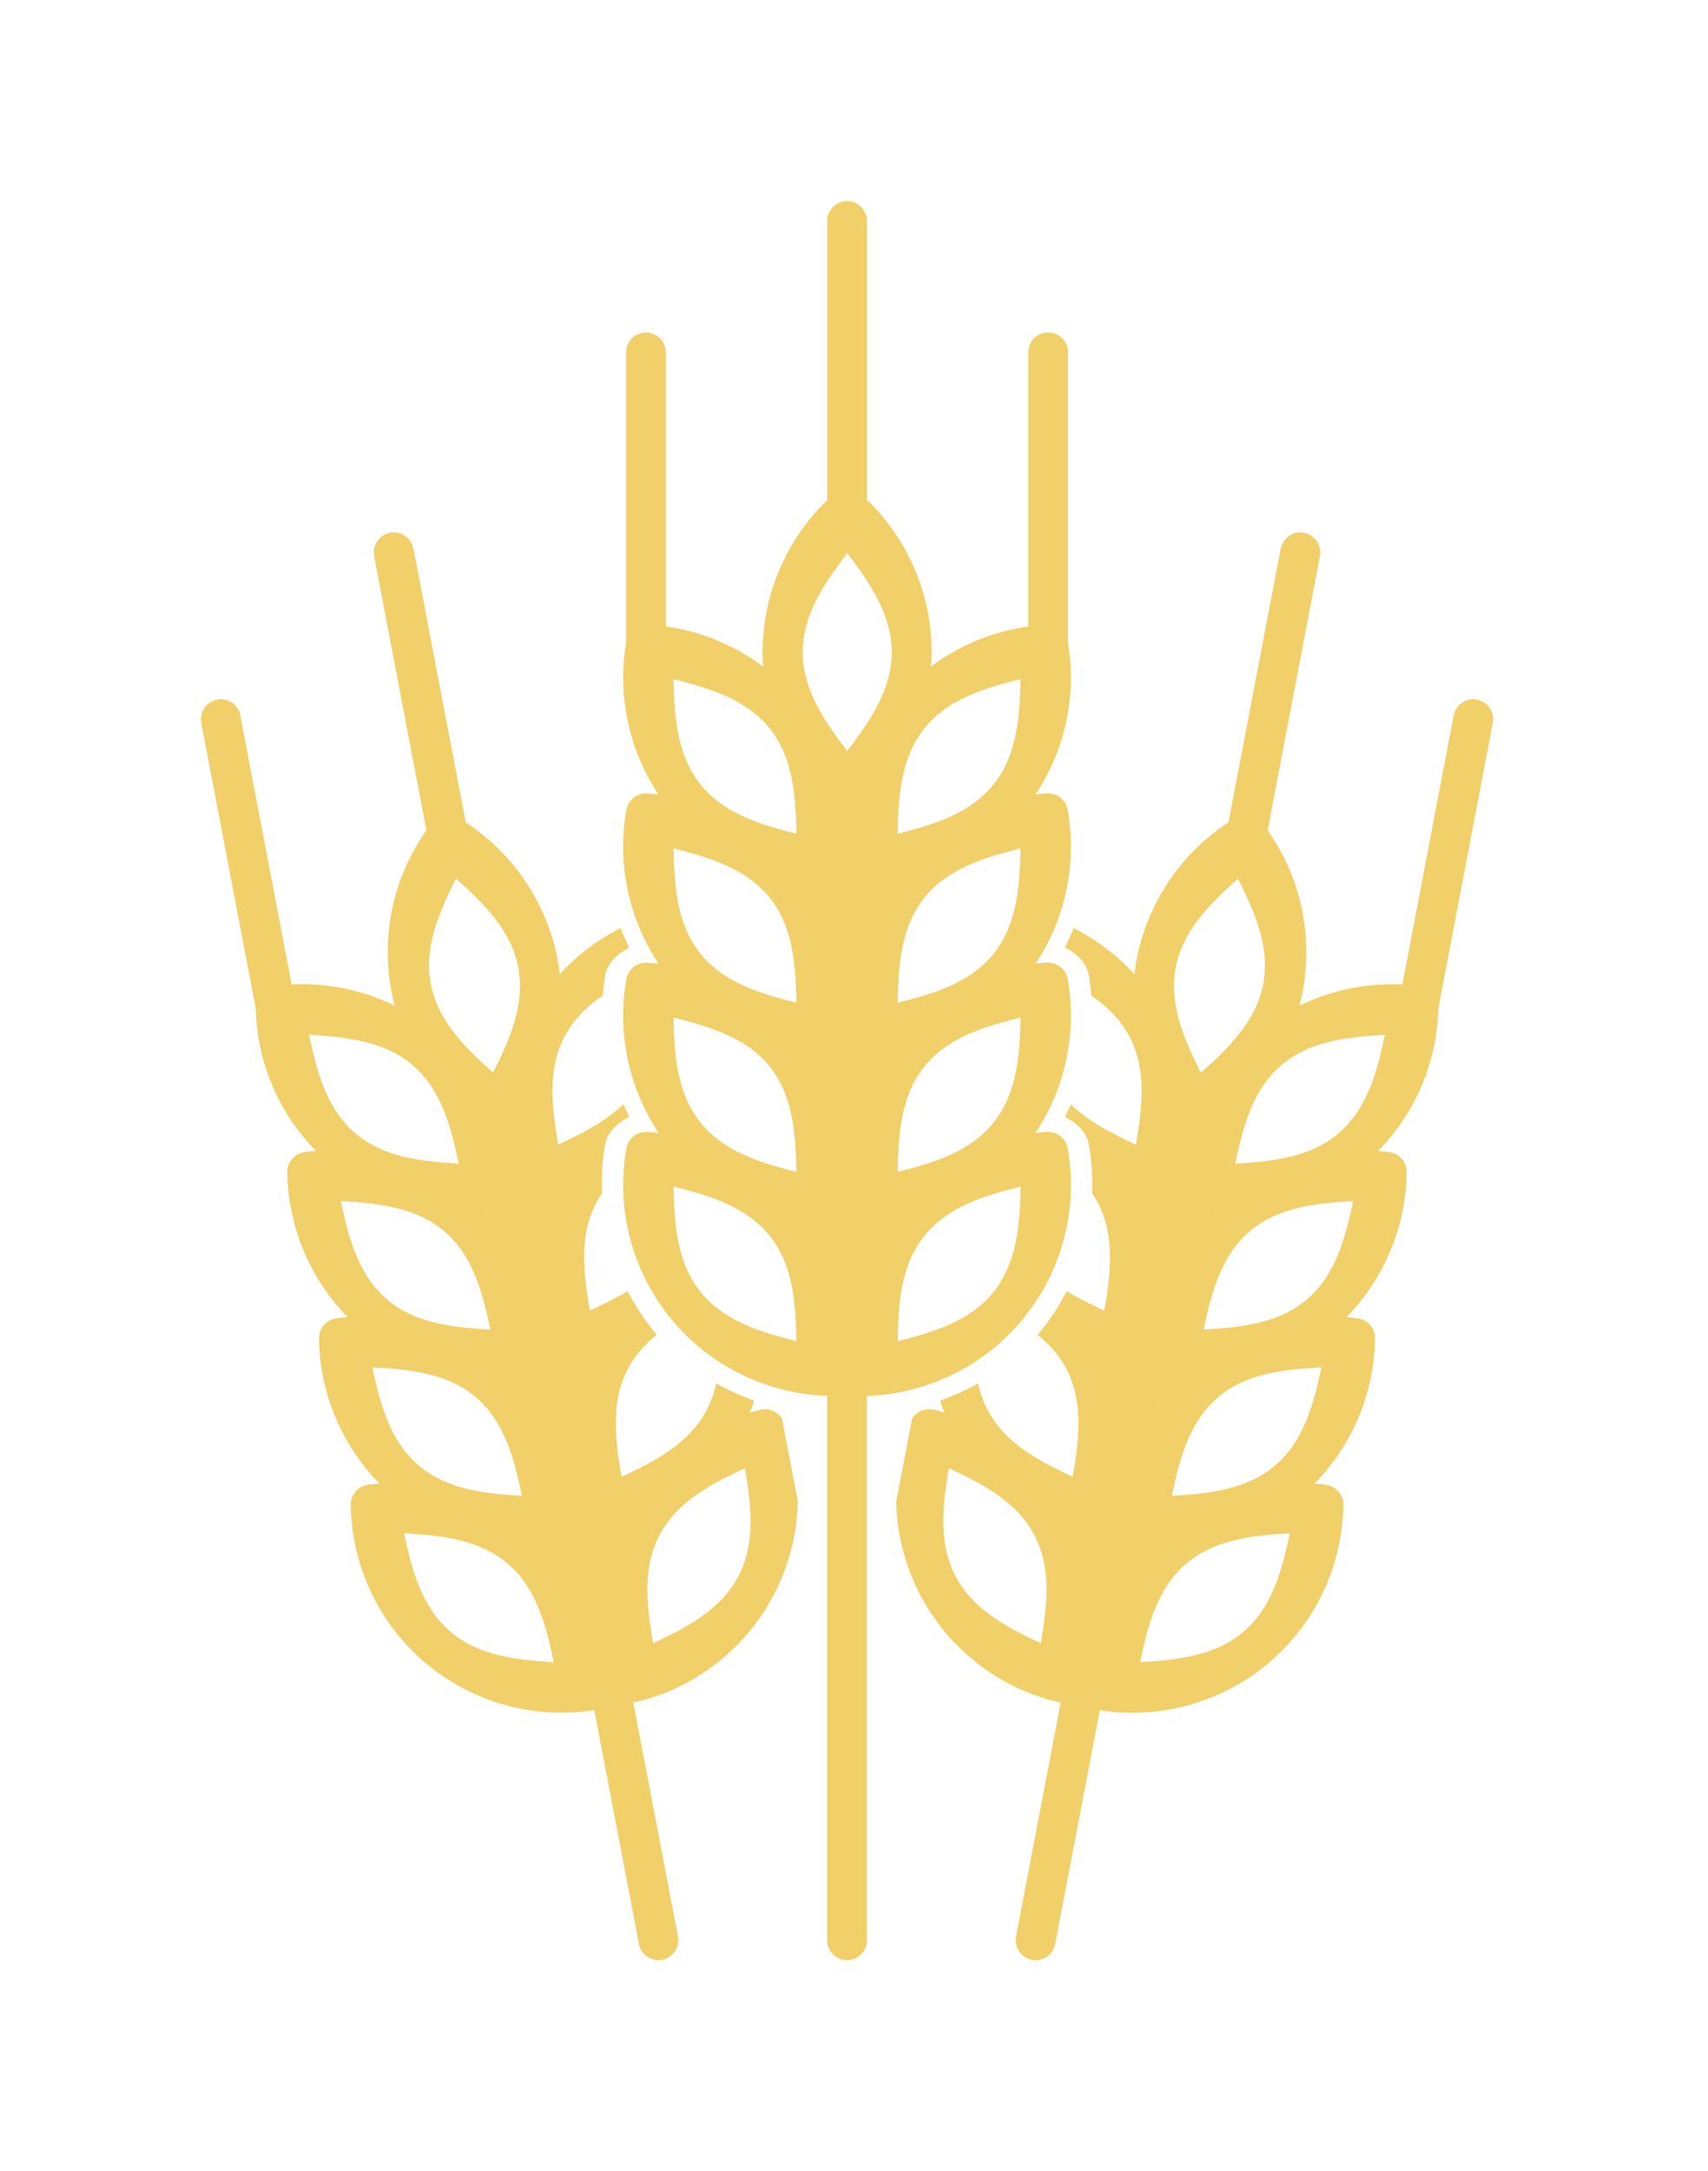 <svg width="85" height="108" viewBox="0 0 85 108" fill="none" xmlns="http://www.w3.org/2000/svg">
<path d="M42.162 10V10.008C41.615 10.004 41.17 10.445 41.166 10.992V24.879C39.119 26.852 37.955 29.578 37.951 32.434C37.951 32.676 37.955 32.918 37.975 33.157C36.565 32.098 34.904 31.407 33.139 31.157V17.536C33.139 17.27 33.033 17.016 32.846 16.828C32.658 16.641 32.404 16.54 32.139 16.54C31.592 16.543 31.154 16.989 31.158 17.536V31.97C30.717 34.61 31.299 37.306 32.772 39.517C32.58 39.497 32.389 39.481 32.197 39.47C31.698 39.442 31.256 39.798 31.17 40.29C30.701 42.958 31.283 45.696 32.772 47.931C32.58 47.911 32.389 47.895 32.197 47.884C31.698 47.86 31.256 48.212 31.17 48.704C30.701 51.372 31.287 54.114 32.78 56.352C32.588 56.333 32.393 56.309 32.202 56.305H32.198C31.698 56.282 31.256 56.634 31.17 57.126C30.651 60.087 31.428 63.126 33.299 65.477C35.174 67.829 37.971 69.266 40.975 69.423V69.427C41.038 69.427 41.1 69.423 41.163 69.415V96.517V96.513C41.17 97.052 41.604 97.49 42.147 97.497C42.69 97.497 43.139 97.06 43.143 96.513V69.411C43.213 69.423 43.28 69.427 43.35 69.423C46.354 69.266 49.135 67.829 51.01 65.477C52.881 63.126 53.655 60.087 53.139 57.126V57.122C53.049 56.63 52.612 56.278 52.108 56.301C51.913 56.313 51.725 56.333 51.53 56.348C53.022 54.11 53.604 51.368 53.135 48.7H53.139C53.049 48.208 52.608 47.856 52.108 47.88C51.917 47.891 51.729 47.903 51.538 47.927C53.026 45.692 53.604 42.95 53.135 40.286H53.139C53.049 39.794 52.612 39.442 52.108 39.466C51.917 39.477 51.725 39.489 51.538 39.509C53.007 37.302 53.589 34.614 53.151 31.981V17.536L53.155 17.532C53.155 16.986 52.718 16.54 52.171 16.532C51.905 16.532 51.651 16.638 51.464 16.825C51.276 17.013 51.171 17.267 51.175 17.532V31.157C49.409 31.407 47.741 32.095 46.331 33.157C46.35 32.915 46.362 32.673 46.362 32.431C46.362 29.572 45.198 26.837 43.147 24.861V10.986C43.139 10.447 42.702 10.009 42.163 10.001L42.162 10ZM19.416 26.496L19.412 26.504H19.416C18.877 26.602 18.518 27.121 18.619 27.66L21.221 41.297C19.58 43.617 18.948 46.512 19.483 49.316C19.526 49.555 19.584 49.789 19.643 50.02C18.061 49.242 16.295 48.879 14.514 48.965L11.959 35.586H11.963C11.912 35.328 11.764 35.098 11.545 34.949C11.326 34.801 11.057 34.746 10.795 34.797C10.26 34.906 9.916 35.426 10.018 35.961L12.725 50.149C12.787 52.821 13.865 55.352 15.721 57.243C15.53 57.262 15.338 57.278 15.151 57.305V57.309C14.655 57.38 14.287 57.809 14.295 58.309C14.338 61.016 15.42 63.594 17.299 65.512C17.108 65.532 16.916 65.547 16.729 65.575C16.233 65.645 15.869 66.075 15.873 66.575C15.916 69.282 16.998 71.872 18.881 73.79C18.69 73.809 18.498 73.821 18.307 73.852C17.811 73.922 17.447 74.352 17.455 74.852C17.502 77.86 18.826 80.696 21.108 82.657C23.389 84.614 26.408 85.501 29.389 85.09C29.451 85.083 29.51 85.067 29.572 85.043L31.799 96.7L31.795 96.703C31.904 97.235 32.424 97.582 32.959 97.481C33.486 97.371 33.834 96.864 33.74 96.328L31.514 84.672C31.584 84.668 31.654 84.661 31.721 84.641C34.643 83.926 37.104 81.989 38.506 79.329C39.268 77.876 39.67 76.286 39.705 74.684L38.916 70.563C38.697 70.208 38.276 70.028 37.865 70.114C37.678 70.161 37.494 70.212 37.311 70.266C37.393 70.067 37.467 69.868 37.541 69.665C36.881 69.434 36.248 69.149 35.643 68.809C35.545 69.262 35.393 69.708 35.166 70.137C34.291 71.801 32.608 72.676 30.932 73.458C30.619 71.637 30.377 69.739 31.248 68.079C31.608 67.395 32.108 66.852 32.686 66.387C32.615 66.301 32.537 66.223 32.471 66.133C31.994 65.532 31.584 64.891 31.236 64.219C30.639 64.583 29.994 64.891 29.354 65.188C29.041 63.368 28.803 61.485 29.674 59.825C29.76 59.665 29.854 59.512 29.955 59.364C29.924 58.559 29.975 57.747 30.115 56.942C30.229 56.297 30.733 55.844 31.314 55.555C31.213 55.348 31.119 55.137 31.026 54.922C30.123 55.797 28.951 56.387 27.779 56.934C27.467 55.114 27.225 53.215 28.096 51.555C28.549 50.692 29.225 50.044 30.002 49.512C30.025 49.184 30.061 48.852 30.119 48.524C30.233 47.883 30.733 47.426 31.311 47.137C31.154 46.817 31.01 46.493 30.877 46.164C29.74 46.743 28.713 47.516 27.858 48.461C27.834 48.219 27.795 47.977 27.752 47.739C27.217 44.93 25.561 42.462 23.178 40.907L20.576 27.282L20.568 27.278C20.463 26.747 19.951 26.399 19.416 26.493L19.416 26.496ZM64.889 26.496C64.358 26.402 63.846 26.75 63.737 27.281L61.135 40.906C58.752 42.461 57.096 44.93 56.561 47.738C56.518 47.976 56.479 48.222 56.456 48.461C55.596 47.516 54.569 46.742 53.428 46.164C53.295 46.488 53.155 46.812 52.999 47.129C53.577 47.418 54.073 47.875 54.186 48.516C54.245 48.851 54.284 49.183 54.307 49.516C55.081 50.051 55.756 50.699 56.209 51.559C57.081 53.223 56.842 55.117 56.53 56.937C55.362 56.394 54.186 55.801 53.288 54.93C53.198 55.141 53.104 55.351 53.002 55.559C53.588 55.851 54.081 56.305 54.19 56.953C54.331 57.758 54.385 58.566 54.354 59.367C54.456 59.516 54.549 59.668 54.635 59.828C55.506 61.492 55.268 63.371 54.959 65.191C54.319 64.894 53.678 64.586 53.084 64.223C52.741 64.891 52.331 65.535 51.85 66.133C51.78 66.223 51.706 66.305 51.635 66.391C52.209 66.852 52.706 67.394 53.065 68.074C53.936 69.738 53.698 71.633 53.385 73.453C51.709 72.672 50.022 71.797 49.147 70.133C48.92 69.703 48.772 69.262 48.678 68.809C48.073 69.148 47.436 69.434 46.776 69.664C46.846 69.867 46.92 70.066 47.006 70.262C46.823 70.207 46.639 70.156 46.452 70.109L46.44 70.117C46.03 70.031 45.608 70.211 45.389 70.566L44.6 74.688C44.635 76.289 45.034 77.879 45.795 79.332C47.194 81.992 49.663 83.93 52.584 84.644C52.651 84.66 52.721 84.672 52.788 84.676L50.561 96.332H50.565C50.467 96.863 50.815 97.375 51.346 97.484C51.881 97.59 52.401 97.242 52.51 96.703L54.737 85.047C54.795 85.07 54.858 85.086 54.92 85.094C57.901 85.504 60.917 84.617 63.202 82.66C65.483 80.699 66.807 77.863 66.854 74.855H66.85C66.862 74.355 66.495 73.926 65.999 73.855C65.807 73.82 65.612 73.808 65.42 73.793C67.303 71.875 68.389 69.285 68.428 66.578L68.432 66.574C68.44 66.074 68.073 65.648 67.577 65.578C67.385 65.547 67.198 65.531 67.006 65.516C68.885 63.598 69.963 61.02 70.006 58.312C70.014 57.812 69.651 57.383 69.155 57.309C68.963 57.277 68.776 57.262 68.585 57.246C70.44 55.352 71.518 52.82 71.581 50.152L74.288 35.964C74.393 35.425 74.045 34.91 73.51 34.8C73.252 34.749 72.983 34.804 72.76 34.953C72.541 35.101 72.393 35.331 72.342 35.589L69.791 48.968C68.01 48.882 66.245 49.249 64.662 50.023C64.725 49.789 64.788 49.558 64.827 49.32C65.358 46.515 64.725 43.621 63.084 41.3L65.686 27.663C65.784 27.124 65.432 26.605 64.893 26.503L64.889 26.496ZM42.162 27.515C43.279 28.988 44.377 30.555 44.377 32.434C44.377 34.316 43.287 35.879 42.162 37.352C41.037 35.879 39.947 34.316 39.947 32.434C39.947 30.555 41.041 28.988 42.162 27.515ZM33.518 33.781C35.315 34.234 37.143 34.777 38.315 36.246C39.483 37.715 39.596 39.625 39.635 41.472C37.846 41.019 36.018 40.472 34.85 39.008C33.678 37.539 33.557 35.633 33.518 33.785V33.781ZM50.788 33.781C50.752 35.629 50.624 37.535 49.456 39.004C48.284 40.473 46.464 41.019 44.67 41.469C44.706 39.621 44.823 37.715 45.991 36.242C47.163 34.769 48.995 34.226 50.788 33.777V33.781ZM33.518 42.199C35.315 42.652 37.143 43.195 38.315 44.664C39.483 46.133 39.596 48.027 39.635 49.875C37.846 49.422 36.018 48.89 34.85 47.426C33.678 45.957 33.557 44.051 33.518 42.199ZM50.788 42.199C50.752 44.047 50.624 45.953 49.456 47.426C48.284 48.895 46.464 49.426 44.67 49.875C44.706 48.027 44.823 46.137 45.991 44.664C47.163 43.191 48.995 42.648 50.788 42.199ZM22.694 43.699C24.069 44.934 25.44 46.269 25.791 48.113C26.143 49.961 25.366 51.699 24.538 53.355C23.159 52.121 21.795 50.793 21.44 48.941C21.088 47.094 21.869 45.347 22.694 43.695V43.699ZM61.608 43.699C62.432 45.351 63.217 47.097 62.865 48.945C62.51 50.793 61.147 52.125 59.764 53.359C58.936 51.703 58.158 49.965 58.51 48.117C58.862 46.273 60.233 44.937 61.608 43.703V43.699ZM33.518 50.613C35.311 51.066 37.143 51.594 38.315 53.062C39.483 54.531 39.596 56.441 39.635 58.289C37.846 57.836 36.018 57.289 34.85 55.824C33.682 54.355 33.557 52.461 33.518 50.613ZM50.788 50.613C50.752 52.461 50.624 54.352 49.456 55.824C48.284 57.293 46.464 57.84 44.67 58.289C44.706 56.441 44.823 54.535 45.991 53.062C47.163 51.59 48.995 51.062 50.788 50.613ZM15.378 51.473C17.225 51.582 19.128 51.77 20.553 52.996C21.975 54.223 22.444 56.07 22.831 57.879C20.987 57.769 19.093 57.578 17.667 56.355C16.241 55.129 15.764 53.281 15.378 51.473ZM68.921 51.473C68.534 53.281 68.057 55.129 66.632 56.355C65.21 57.578 63.311 57.77 61.471 57.879C61.854 56.07 62.323 54.223 63.749 52.996C65.178 51.769 67.073 51.582 68.921 51.473ZM33.519 59.02C35.316 59.469 37.144 60.016 38.316 61.484C39.487 62.957 39.601 64.855 39.636 66.707C37.847 66.254 36.019 65.711 34.851 64.246C33.679 62.777 33.558 60.871 33.519 59.02ZM50.789 59.02C50.754 60.867 50.625 62.773 49.457 64.246C48.285 65.715 46.465 66.258 44.672 66.707C44.707 64.855 44.82 62.957 45.992 61.484C47.164 60.012 48.996 59.469 50.789 59.02ZM16.957 59.738C18.804 59.848 20.703 60.035 22.133 61.262C23.554 62.484 24.019 64.324 24.406 66.133C22.566 66.023 20.668 65.844 19.246 64.621C17.82 63.394 17.343 61.547 16.957 59.738ZM67.344 59.738C66.957 61.547 66.48 63.394 65.055 64.621C63.633 65.844 61.738 66.019 59.898 66.133C60.285 64.328 60.75 62.488 62.172 61.262C63.602 60.035 65.496 59.847 67.344 59.738ZM24.074 60.355H24.085L24.132 60.387L24.101 60.391C24.093 60.379 24.089 60.367 24.07 60.359L24.074 60.355ZM60.211 60.355H60.222V60.359C60.203 60.367 60.199 60.379 60.191 60.391L60.16 60.387L60.211 60.355ZM18.531 68.008C20.378 68.117 22.277 68.289 23.703 69.516C25.128 70.742 25.593 72.594 25.98 74.402C24.136 74.293 22.242 74.097 20.816 72.875C19.39 71.652 18.918 69.812 18.531 68.008ZM65.765 68.008C65.378 69.816 64.901 71.652 63.476 72.875C62.054 74.098 60.155 74.293 58.315 74.402C58.702 72.594 59.167 70.742 60.593 69.516C62.018 68.289 63.917 68.117 65.765 68.008ZM26.62 69.742L26.643 69.746L26.663 69.816C26.655 69.797 26.639 69.781 26.631 69.769L26.62 69.742ZM57.675 69.742L57.663 69.773C57.655 69.785 57.639 69.805 57.632 69.82L57.651 69.75L57.675 69.746V69.742ZM37.073 73.027C37.385 74.848 37.616 76.746 36.741 78.41C35.866 80.074 34.178 80.949 32.502 81.73C32.19 79.906 31.948 78.016 32.823 76.352C33.698 74.687 35.393 73.808 37.073 73.027ZM47.221 73.027C48.9 73.809 50.6 74.683 51.475 76.352C52.35 78.019 52.107 79.906 51.795 81.73C50.119 80.949 48.432 80.074 47.557 78.41C46.682 76.746 46.908 74.848 47.221 73.027ZM20.108 76.266C21.955 76.371 23.854 76.562 25.284 77.789C26.709 79.016 27.178 80.863 27.561 82.676C25.717 82.566 23.823 82.371 22.401 81.148C20.975 79.922 20.494 78.074 20.108 76.266ZM64.19 76.266C63.803 78.074 63.326 79.922 61.901 81.148C60.479 82.371 58.58 82.566 56.736 82.676C57.119 80.863 57.588 79.019 59.018 77.789C60.447 76.562 62.342 76.371 64.19 76.266Z" fill="#F1CF69"/>
</svg>
